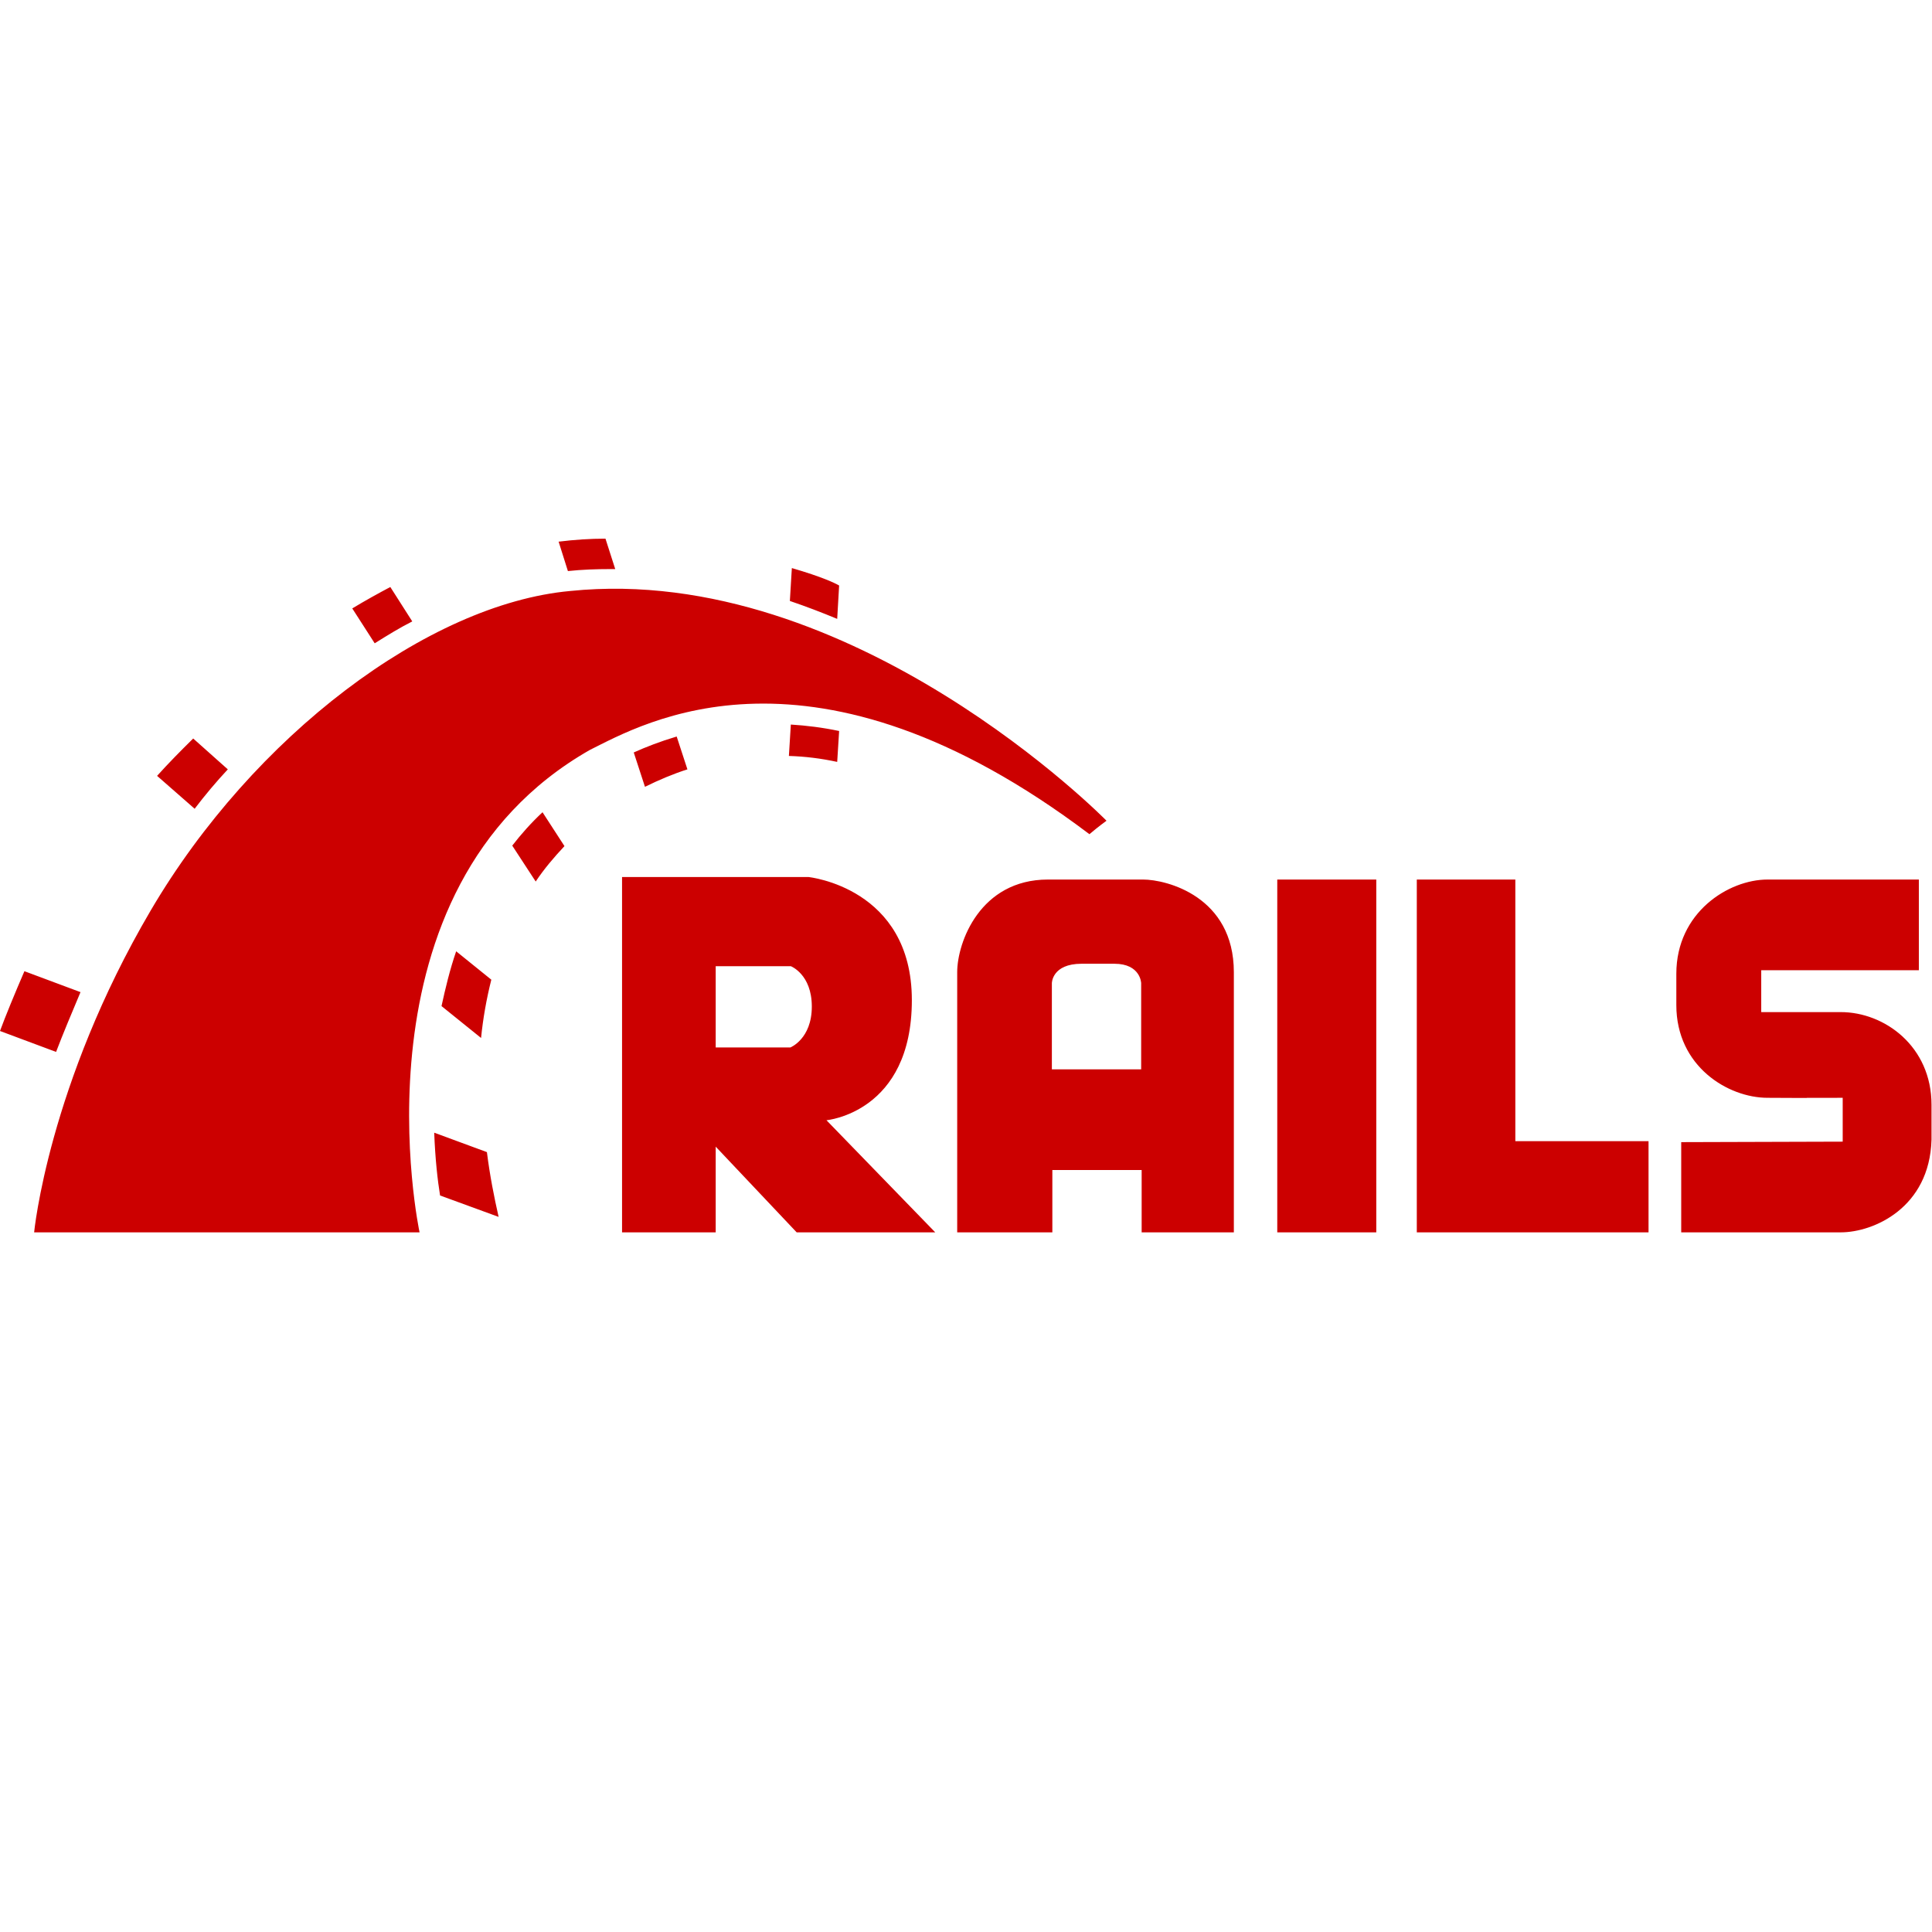 <?xml version="1.0" encoding="UTF-8" standalone="no"?>
<svg width="36px" height="36px" viewBox="0 0 36 36" version="1.1" xmlns="http://www.w3.org/2000/svg" xmlns:xlink="http://www.w3.org/1999/xlink">
    <!-- Generator: Sketch 39.1 (31720) - http://www.bohemiancoding.com/sketch -->
    <title>full-color-rails</title>
    <desc>Created with Sketch.</desc>
    <defs></defs>
    <g id="icons" stroke="none" stroke-width="1" fill="none" fill-rule="evenodd">
        <g id="full-color-rails" fill="#CC0000">
            <path d="M20.606,15.302 C20.606,15.302 20.606,15.302 20.606,15.302 C20.616,15.291 20.617,15.291 20.617,15.292 Z M31.327,21.282 L31.327,22.963 L34.3,22.963 C34.909,22.963 35.955,22.508 35.991,21.236 L35.991,20.586 C35.991,19.499 35.118,18.859 34.3,18.859 L32.818,18.859 L32.818,18.079 L35.755,18.079 L35.755,16.389 L32.936,16.389 C32.209,16.389 31.236,17.001 31.236,18.144 L31.236,18.729 C31.236,19.871 32.2,20.456 32.936,20.456 C34.982,20.465 32.445,20.456 34.336,20.456 L34.336,21.273 L31.327,21.282 Z M15.4,20.874 C15.4,20.874 16.991,20.734 16.991,18.636 C16.991,16.537 15.064,16.342 15.064,16.342 L11.591,16.342 L11.591,22.963 L13.336,22.963 L13.336,21.366 L14.845,22.963 L17.427,22.963 L15.4,20.874 Z M14.727,19.518 L13.336,19.518 L13.336,18.004 L14.736,18.004 C14.736,18.004 15.127,18.153 15.127,18.756 C15.127,19.36 14.727,19.518 14.727,19.518 Z M21.3,16.389 L19.527,16.389 C18.264,16.389 17.836,17.559 17.836,18.116 L17.836,22.963 L19.609,22.963 L19.609,21.802 L21.273,21.802 L21.273,22.963 L22.991,22.963 L22.991,18.116 C22.991,16.704 21.736,16.389 21.3,16.389 Z M21.273,19.926 L19.6,19.926 L19.6,18.32 C19.6,18.32 19.6,17.958 20.155,17.958 L20.764,17.958 C21.255,17.958 21.264,18.32 21.264,18.32 L21.264,19.926 L21.273,19.926 Z M23.8,16.389 L25.645,16.389 L25.645,22.963 L23.8,22.963 L23.8,16.389 Z M28.236,21.264 L28.236,16.389 L26.4,16.389 L26.4,21.264 L26.4,22.963 L28.236,22.963 L30.718,22.963 L30.718,21.264 L28.236,21.264 Z M0.636,22.963 L7.818,22.963 C7.818,22.963 6.445,16.565 10.991,13.974 C11.982,13.482 15.136,11.644 20.3,15.544 C20.464,15.404 20.618,15.293 20.618,15.293 C20.618,15.293 15.891,10.474 10.627,11.012 C7.973,11.254 4.718,13.714 2.809,16.964 C0.9,20.214 0.636,22.963 0.636,22.963 Z M15.6,11.532 L15.636,10.91 C15.555,10.864 15.327,10.752 14.755,10.585 L14.718,11.198 C15.018,11.3 15.309,11.411 15.6,11.532 Z M14.736,13.501 L14.7,14.086 C15,14.095 15.3,14.132 15.6,14.197 L15.636,13.621 C15.327,13.556 15.027,13.519 14.736,13.501 Z M11.373,10.604 L11.464,10.604 L11.282,10.037 C11,10.037 10.709,10.056 10.409,10.093 L10.582,10.641 C10.845,10.613 11.109,10.604 11.373,10.604 Z M11.809,14.021 L12.018,14.661 C12.282,14.531 12.545,14.42 12.809,14.336 L12.609,13.724 C12.3,13.816 12.036,13.919 11.809,14.021 Z M7.682,11.579 L7.273,10.938 C7.045,11.059 6.809,11.189 6.564,11.337 L6.982,11.987 C7.218,11.839 7.445,11.699 7.682,11.579 Z M9.545,15.757 L9.982,16.426 C10.136,16.194 10.318,15.98 10.518,15.766 L10.109,15.135 C9.9,15.33 9.709,15.544 9.545,15.757 Z M8.227,18.747 L8.964,19.341 C9,18.979 9.064,18.617 9.155,18.255 L8.5,17.726 C8.382,18.069 8.3,18.413 8.227,18.747 Z M4.245,14.336 L3.6,13.761 C3.364,13.993 3.136,14.225 2.927,14.457 L3.627,15.07 C3.818,14.819 4.027,14.569 4.245,14.336 Z M1.5,18.487 L0.455,18.097 C0.282,18.496 0.091,18.961 0,19.211 L1.045,19.601 C1.164,19.286 1.355,18.831 1.5,18.487 Z M8.091,21.106 C8.109,21.598 8.155,21.997 8.2,22.276 L9.291,22.675 C9.209,22.313 9.127,21.904 9.073,21.468 L8.091,21.106 Z" id="Combined-Shape"></path>
        </g>
    </g>
</svg>
